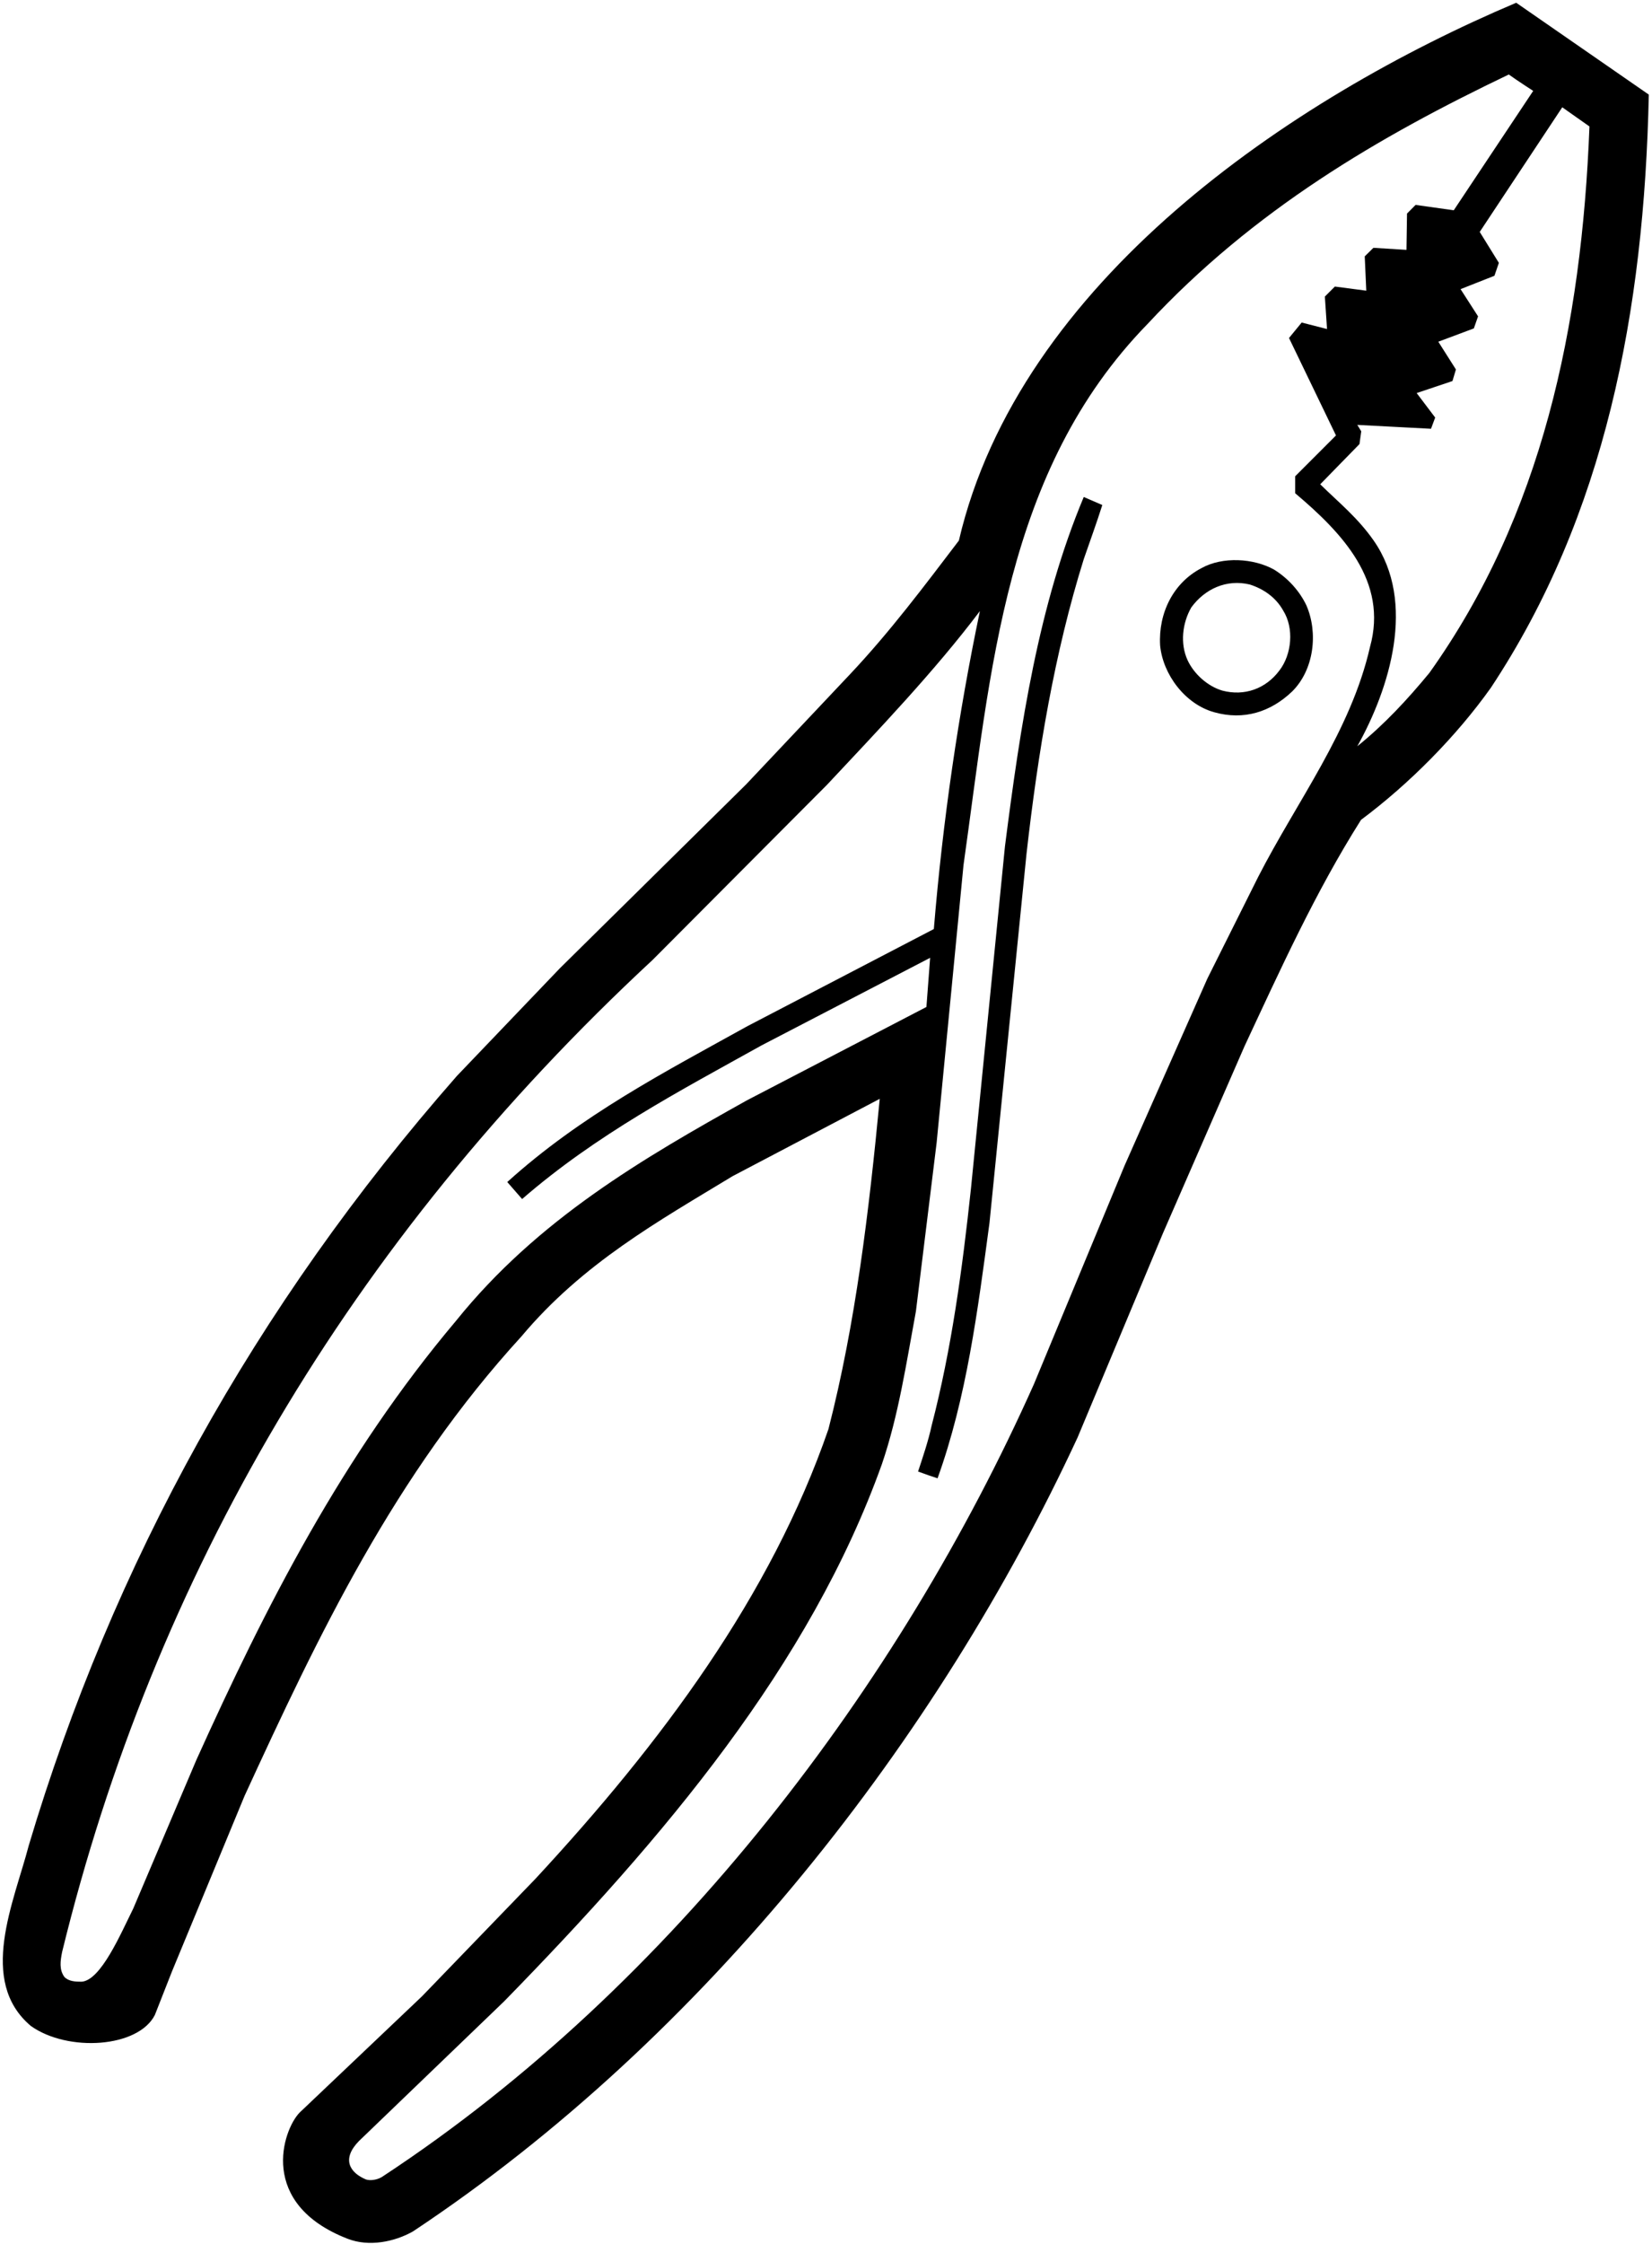 <?xml version="1.0" encoding="UTF-8"?>
<svg xmlns="http://www.w3.org/2000/svg" xmlns:xlink="http://www.w3.org/1999/xlink" width="481pt" height="653pt" viewBox="0 0 481 653" version="1.1">
<g id="surface1">
<path style=" stroke:none;fill-rule:nonzero;fill:rgb(0%,0%,0%);fill-opacity:1;" d="M 315.551 144.621 L 320.949 146.961 C 319.328 152.09 317.352 157.492 315.551 162.711 C 307 190.07 302.23 218.871 298.898 248.301 L 288.102 355.852 C 284.68 381.32 281.438 406.789 272.98 430.191 C 271.215 429.609 269.199 428.93 267.309 428.211 C 268.625 424.211 270.281 419.391 271.27 414.801 C 277.031 392.66 280.18 369.441 282.699 345.949 L 292.602 246.32 C 297.102 211.129 302.32 176.211 315.551 144.621 Z M 380.352 176.121 C 383.859 184.129 382.602 194.93 376.211 201.23 C 370 207.172 362.172 209.691 353.531 207.262 C 345.07 204.922 338.59 196.281 337.781 187.82 C 337.238 178.371 341.648 169.551 349.84 165.32 C 355.961 161.898 365.051 162.441 370.988 165.77 C 375.039 168.289 378.371 171.98 380.352 176.121 Z M 373.602 177.648 C 371.438 173.781 367.84 171.352 363.879 170.09 C 357.129 168.473 350.828 171.352 346.871 176.75 C 344.262 181.25 343.539 187.281 345.789 192.141 C 347.68 196.191 351.641 199.699 355.871 200.961 C 362.352 202.672 368.559 200.422 372.52 195.109 C 376.121 190.43 376.84 182.781 373.602 177.648 Z M 480.07 27.531 C 478.719 90.801 467.289 150.02 434.078 200.148 C 424.09 214.191 410.41 228.051 396.281 238.578 C 382.961 259.641 372.789 282.141 362.352 304.461 L 338.59 358.91 L 313.75 418.312 C 273.25 505.609 205.57 592.73 120.25 649.34 C 114.852 652.402 107.422 653.883 101.262 651.5 C 74.996 641.344 82.316 619.852 87.219 614.781 L 122.859 580.941 L 155.891 546.742 C 192.609 507.141 224.469 464.391 241.211 415.879 C 249.129 385.102 253 352.609 256.148 319.762 L 213.309 342.262 C 191.801 355.312 169.75 367.551 151.84 388.879 C 114.852 429.289 92.711 475.82 71.199 522.621 L 50.051 573.742 L 45.098 586.34 C 40.27 595.918 19.809 597.23 9.012 589.582 C -6.559 576.492 4.047 553.594 8.379 537.02 C 32.77 455.301 73.988 380.328 133.031 313.102 L 163 281.781 L 217.27 228.23 L 247.512 196.191 C 259.211 183.77 269.109 170.539 279.188 157.312 C 296.738 82.07 375.578 28.699 441.461 0.801 Z M 269.738 293.031 L 270.82 278.723 L 221.77 304.191 C 197.828 317.512 173.711 330.109 152.02 348.922 L 147.699 343.973 C 169.211 324.531 193.602 311.93 217.629 298.609 L 271.898 270.352 C 274.512 238.762 279.012 207.891 285.309 177.828 C 272.078 195.379 255.52 212.66 240.762 228.41 L 190 279.352 C 101.438 361.52 44.738 459.078 18.098 567.98 C 17.559 570.676 17.199 573.109 18.73 575.27 C 19.988 576.621 22.043 576.68 23.754 576.68 C 29.383 576.305 35.168 562.668 38.801 555.379 L 57.16 512.18 C 77.32 467.539 99.73 423.531 132.762 384.379 C 156.52 354.859 187.301 337.039 217.449 320.211 Z M 366.309 255.23 C 377.648 233.09 393.309 212.75 398.891 188.27 C 404.199 169.191 390.879 155.148 377.109 143.539 L 377.109 138.59 L 388.988 126.711 L 375.309 98.359 L 379 93.859 L 386.379 95.75 L 385.75 86.301 L 388.66 83.391 L 397.809 84.59 L 397.359 74.602 L 399.883 72.117 L 409.512 72.711 L 409.668 62.145 L 412.164 59.629 L 423.281 61.191 L 446.41 26.449 C 446.41 26.449 441.836 23.5 439.301 21.68 C 401.5 39.77 365.051 61.012 334.09 94.312 C 292.512 136.973 288.551 195.199 280.539 251.723 L 272.711 332.539 L 266.68 381.59 C 263.891 396.621 261.641 411.828 256.781 426.051 C 235.809 484.641 193.328 534.77 146.801 582.379 L 104.5 623.059 C 99.395 628.297 101.805 632.227 106.527 634.211 C 107.695 634.66 110.094 634.398 111.688 633.176 C 196.109 577.648 262.09 490.039 301.059 402.742 L 327.43 339.199 L 351.551 284.75 Z M 462.789 36.801 L 454.871 31.223 L 430.84 67.492 L 436.414 76.496 L 435.121 80.25 L 425.262 84.141 L 430.355 92.059 L 429.129 95.57 L 418.781 99.441 L 423.91 107.516 L 422.902 110.883 L 412.48 114.383 L 417.871 121.508 L 416.656 124.77 L 395.199 123.648 L 396.344 125.516 L 395.828 129.23 L 384.398 140.93 C 389.711 146.148 395.336 150.664 399.969 157.312 C 412.488 175.25 404.559 200.422 395.199 217.16 C 403.121 210.77 409.781 203.57 416.172 195.828 C 448.93 149.93 460.539 95.031 462.789 36.801 "/>
</g>
</svg>
